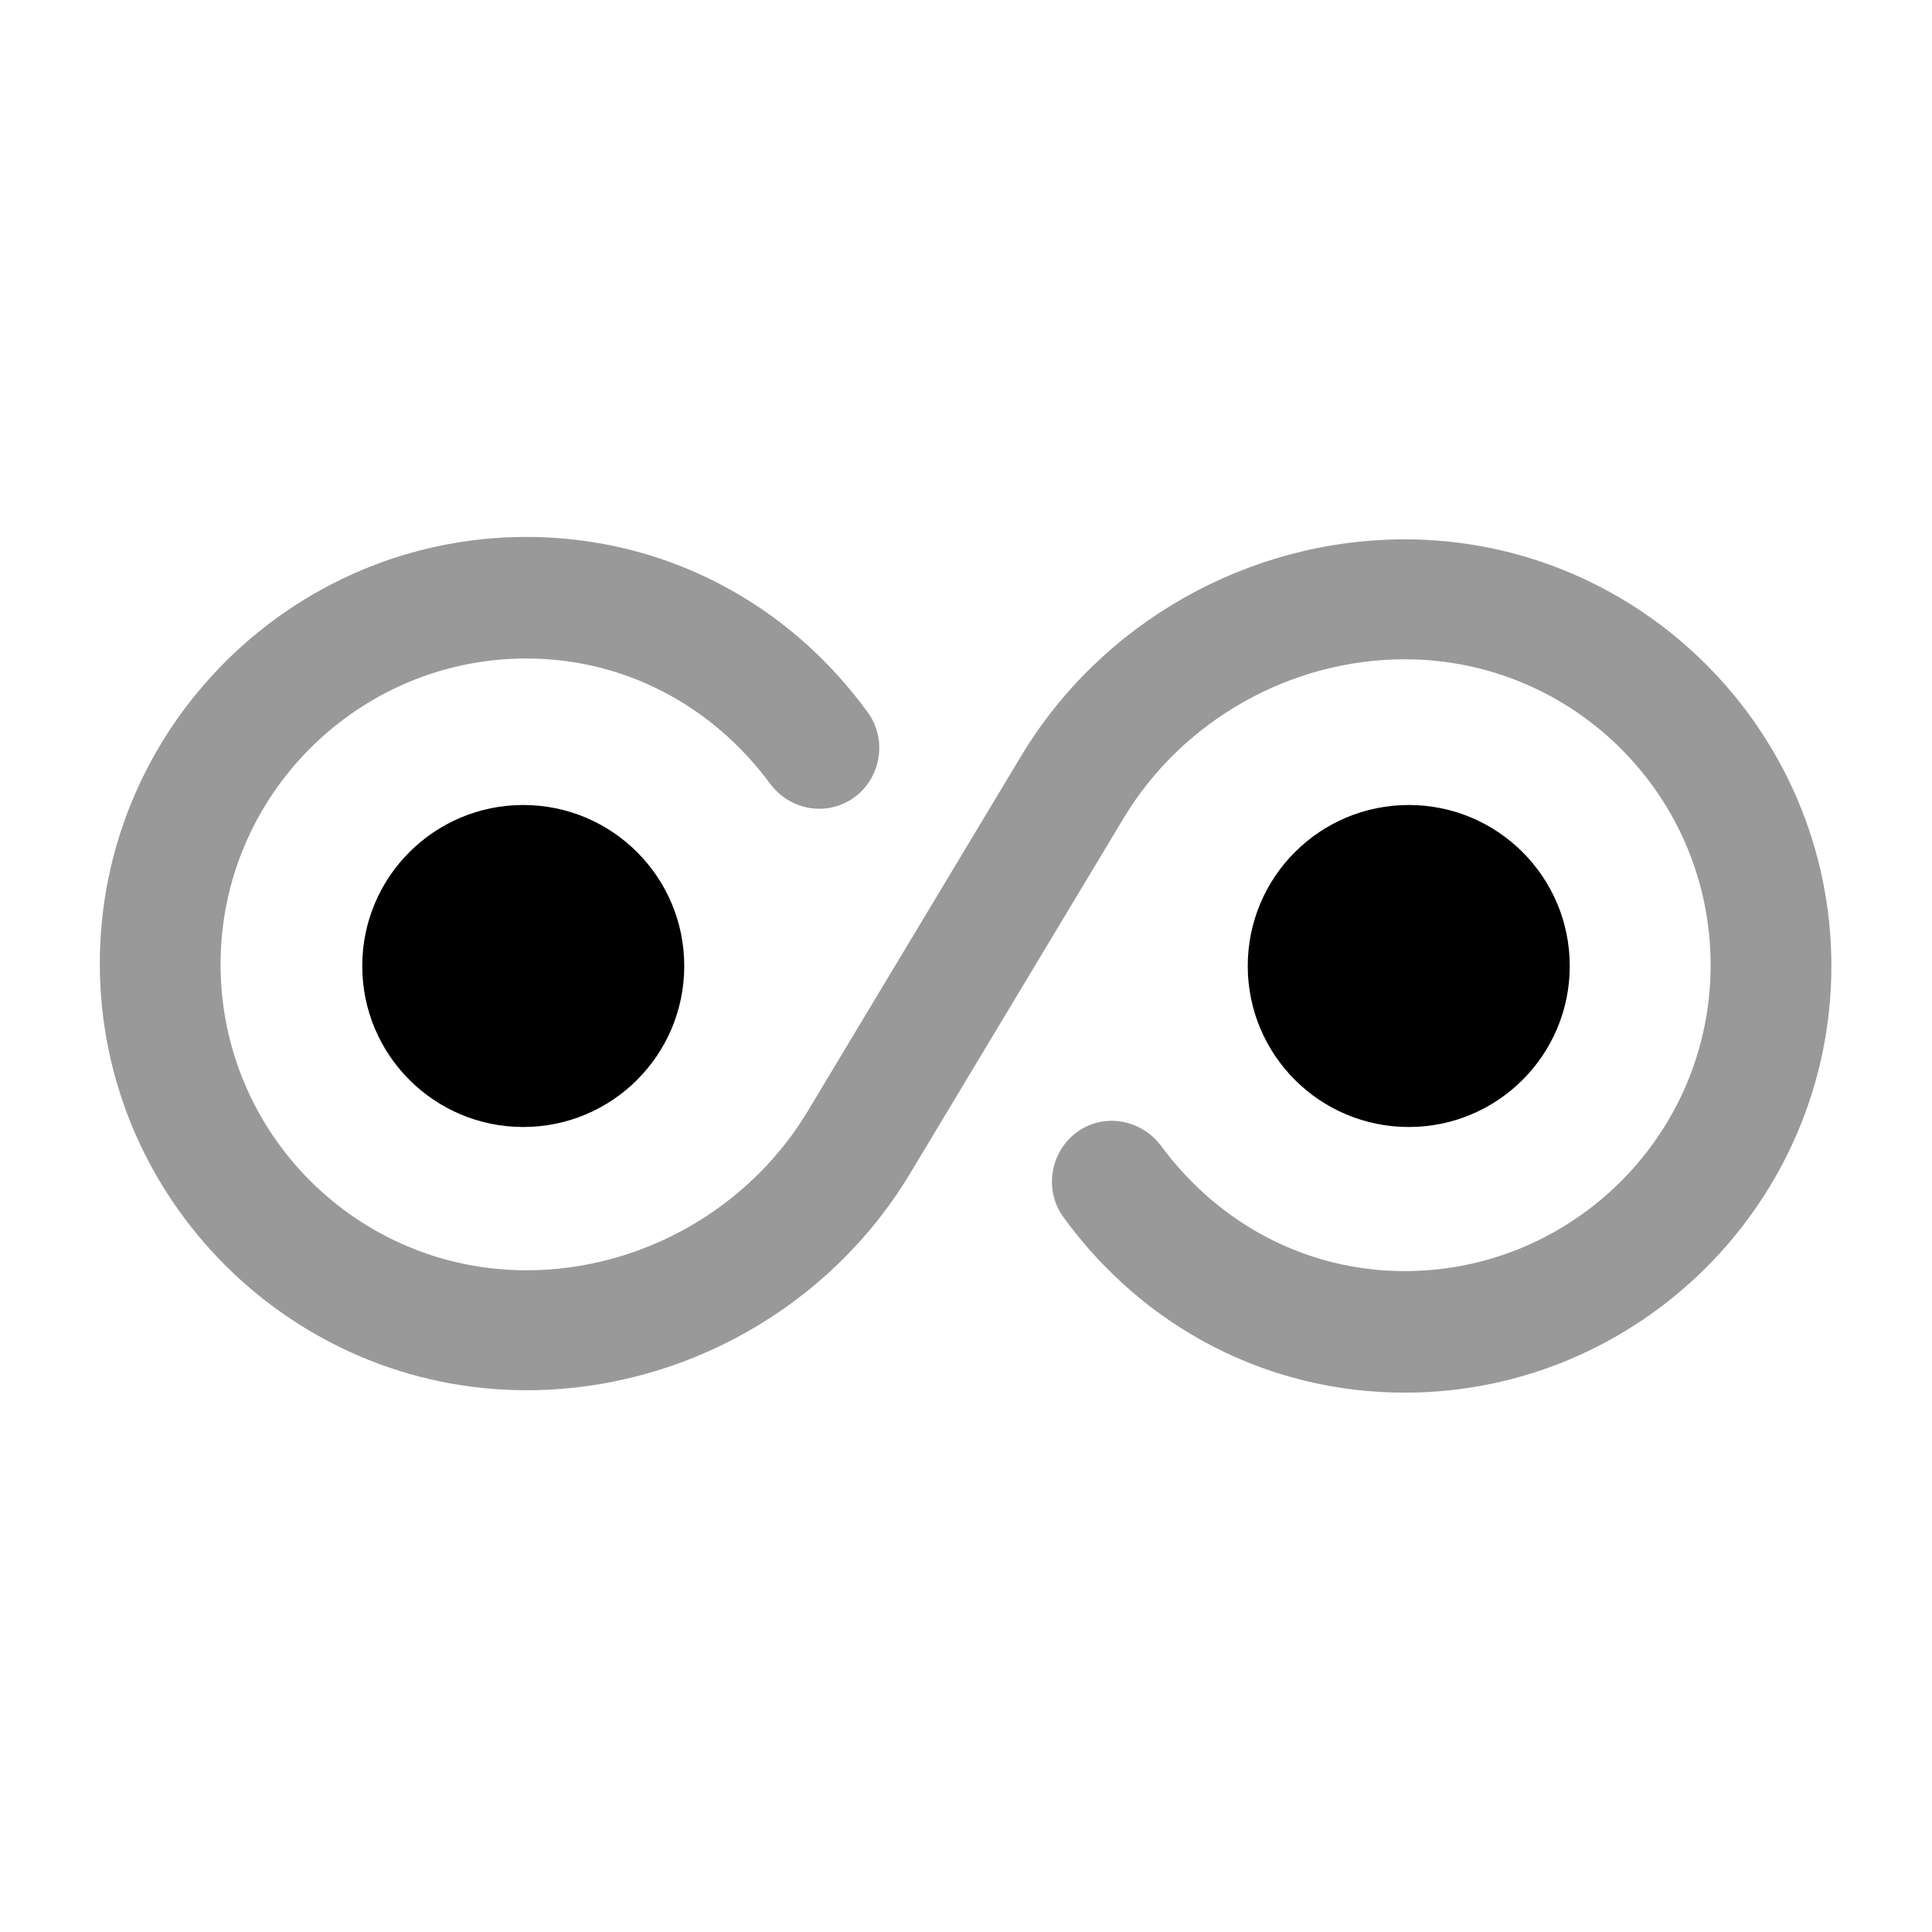 <svg width="24" height="24" viewBox="0 0 24 24"  xmlns="http://www.w3.org/2000/svg">
<path opacity="0.4" d="M17.45 17.3C15.77 17.3 14.22 16.51 13.21 15.12C12.97 14.79 13.04 14.32 13.37 14.07C13.7 13.82 14.17 13.9 14.42 14.23C15.15 15.22 16.25 15.79 17.45 15.79C19.54 15.79 21.25 14.09 21.25 11.99C21.25 9.89 19.55 8.19 17.45 8.19C16.03 8.19 14.69 8.95 13.96 10.16L11.31 14.57C10.31 16.24 8.48 17.27 6.54 17.27C3.62 17.27 1.24 14.89 1.24 11.97C1.24 9.05 3.62 6.67 6.54 6.67C8.22 6.67 9.77 7.46 10.78 8.85C11.02 9.18 10.95 9.65 10.62 9.9C10.28 10.15 9.82 10.07 9.57 9.74C8.84 8.75 7.74 8.18 6.54 8.18C4.45 8.18 2.74 9.88 2.74 11.98C2.74 14.08 4.44 15.78 6.54 15.78C7.96 15.78 9.3 15.02 10.03 13.81L12.68 9.4C13.68 7.73 15.51 6.7 17.45 6.7C20.37 6.7 22.75 9.08 22.75 12C22.75 14.92 20.37 17.3 17.45 17.3Z" />
<path d="M6.5 14C7.605 14 8.5 13.105 8.5 12C8.5 10.895 7.605 10 6.5 10C5.395 10 4.5 10.895 4.5 12C4.5 13.105 5.395 14 6.5 14Z" />
<path d="M17.5 14C18.605 14 19.5 13.105 19.5 12C19.5 10.895 18.605 10 17.5 10C16.395 10 15.5 10.895 15.5 12C15.5 13.105 16.395 14 17.5 14Z" />
</svg>
